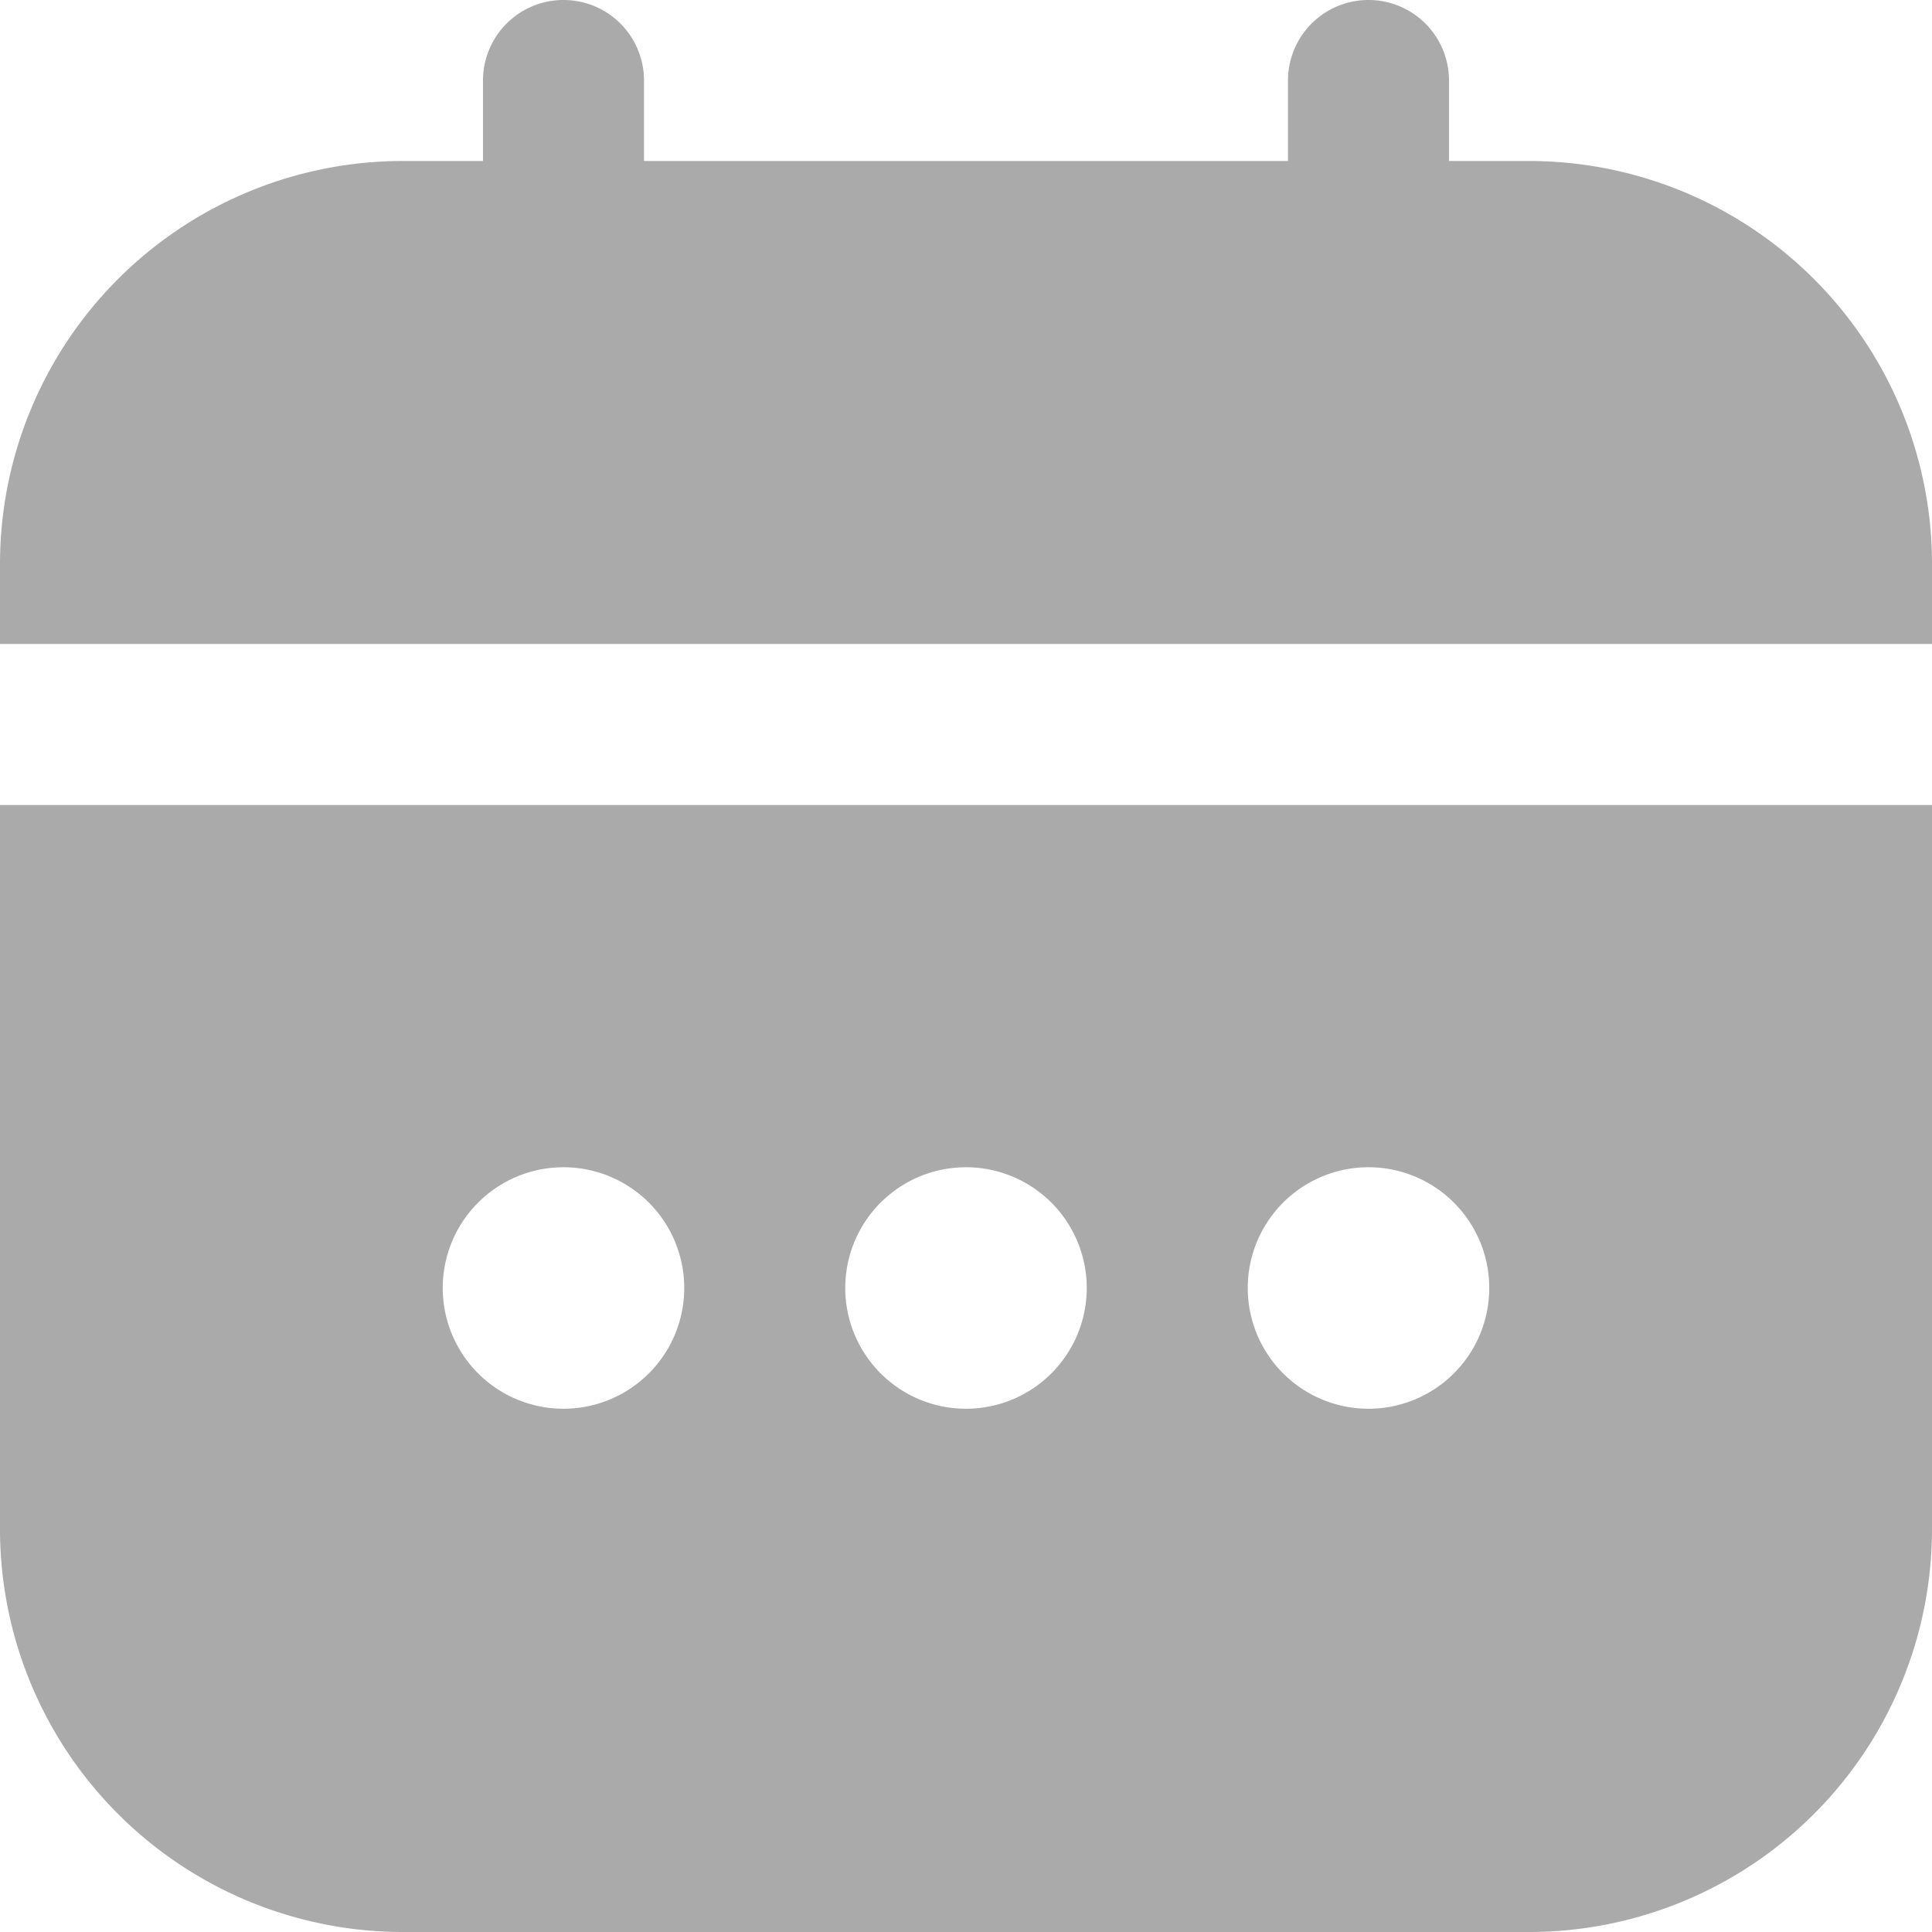<svg id="calendar_8_" data-name="calendar (8)" xmlns="http://www.w3.org/2000/svg" width="128" height="128" viewBox="0 0 128 128">
  <path id="Path_29721" data-name="Path 29721" d="M0,58A26.7,26.7,0,0,0,26.667,84.667h74.667A26.7,26.7,0,0,0,128,58V10H0ZM90.667,34a8,8,0,1,1-8,8A8,8,0,0,1,90.667,34ZM64,34a8,8,0,1,1-8,8A8,8,0,0,1,64,34ZM37.333,34a8,8,0,1,1-8,8,8,8,0,0,1,8-8Z" transform="translate(0 43.333)" fill="#aaa"/>
  <path id="Path_29722" data-name="Path 29722" d="M101.333,10.667H96V5.333a5.333,5.333,0,1,0-10.667,0v5.333H42.667V5.333A5.333,5.333,0,0,0,32,5.333v5.333H26.667A26.7,26.7,0,0,0,0,37.333v5.333H128V37.333A26.7,26.7,0,0,0,101.333,10.667Z" transform="translate(0 0)" fill="#aaa"/>
</svg>
